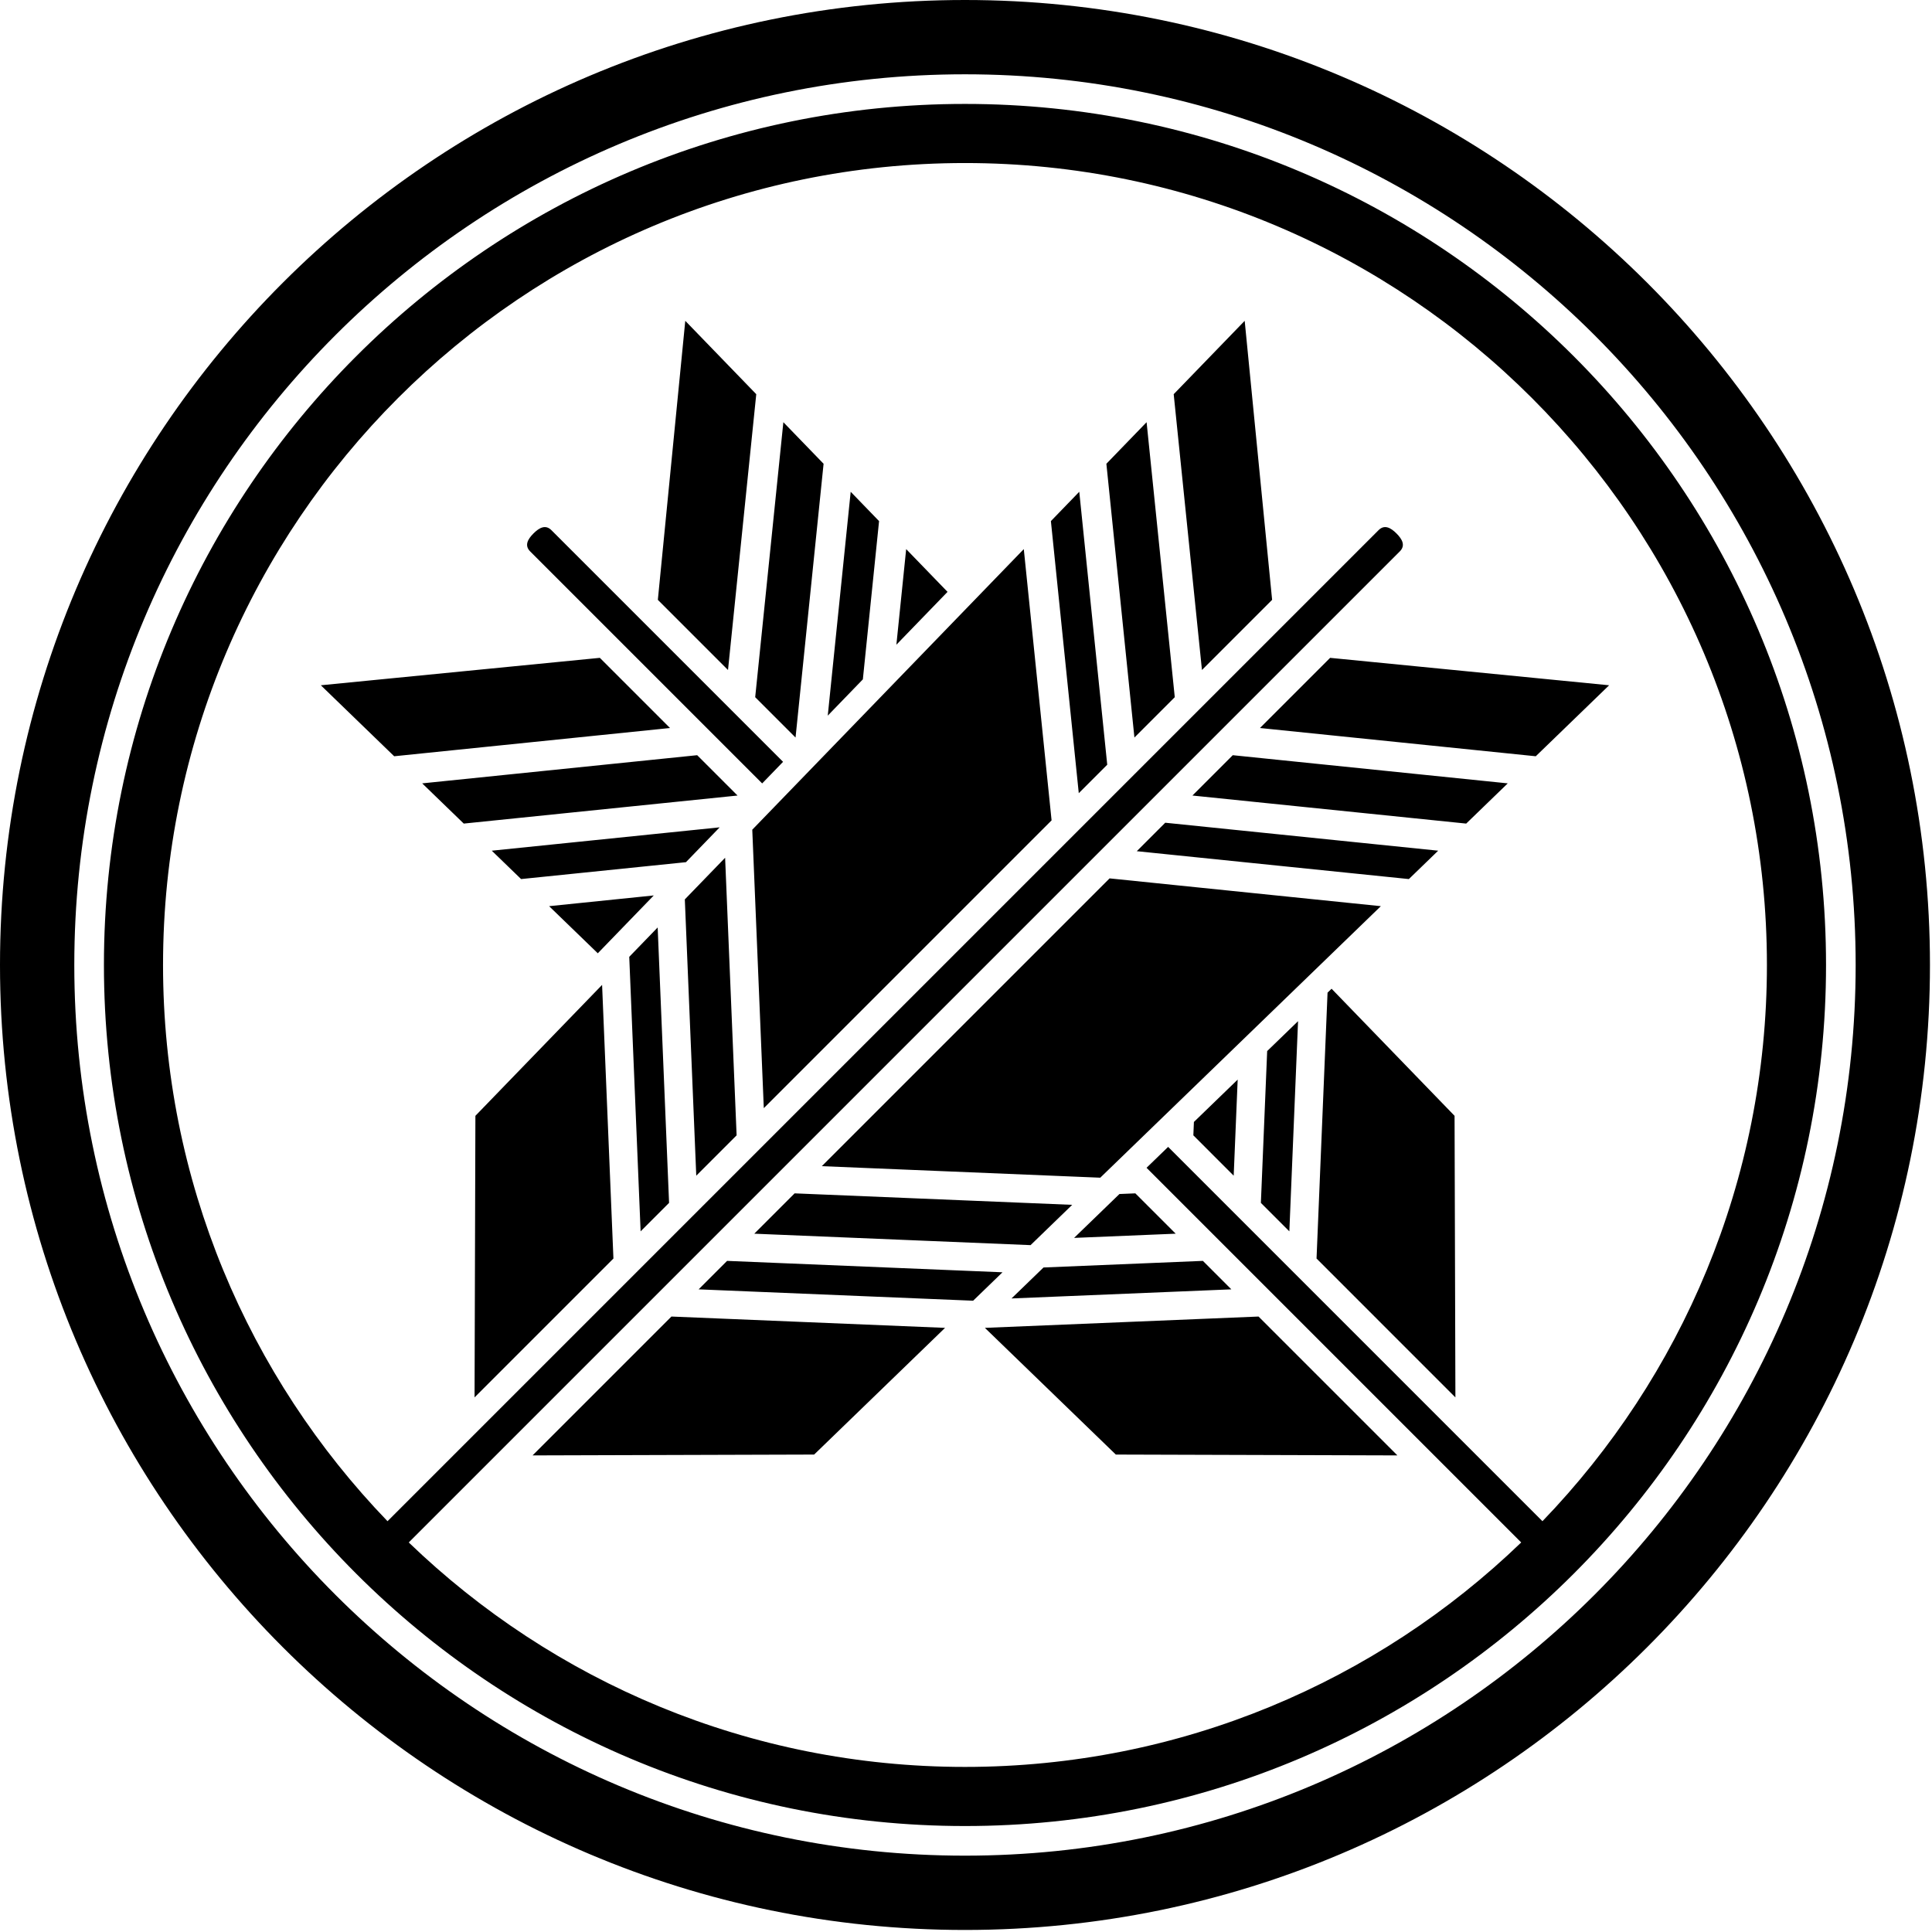 <?xml version="1.0" encoding="UTF-8" standalone="no"?>
<!DOCTYPE svg PUBLIC "-//W3C//DTD SVG 1.1//EN" "http://www.w3.org/Graphics/SVG/1.1/DTD/svg11.dtd">
<svg width="50px" height="50px" viewBox="0 0 276 276" version="1.1" xmlns="http://www.w3.org/2000/svg" xmlns:xlink="http://www.w3.org/1999/xlink" xml:space="preserve" xmlns:serif="http://www.serif.com/" style="fill-rule:evenodd;clip-rule:evenodd;stroke-linejoin:round;stroke-miterlimit:2;">
    <g transform="matrix(1,0,0,1,-562.625,-92.777)">
        <path id="Nagao" d="M700.479,92.777C776.563,92.777 838.334,154.547 838.334,230.631C838.334,306.715 776.563,368.486 700.479,368.486C624.395,368.486 562.625,306.715 562.625,230.631C562.625,154.547 624.395,92.777 700.479,92.777ZM700.479,103.391C630.254,103.391 573.239,160.405 573.239,230.631C573.239,300.857 630.254,357.871 700.479,357.871C770.705,357.871 827.719,300.857 827.719,230.631C827.719,160.405 770.705,103.391 700.479,103.391ZM700.479,107.623C768.369,107.623 823.487,162.741 823.487,230.631C823.487,298.521 768.369,353.639 700.479,353.639C632.59,353.639 577.472,298.521 577.472,230.631C577.472,162.741 632.59,107.623 700.479,107.623ZM782.975,310.092C802.828,289.487 815.042,261.474 815.042,230.631C815.042,167.402 763.708,116.068 700.479,116.068C637.25,116.068 585.916,167.402 585.916,230.631C585.916,261.474 598.131,289.487 617.984,310.092L759.56,168.516C760.397,167.678 761.287,168.148 762.125,168.986C762.962,169.823 763.433,170.713 762.595,171.551L621.019,313.127C641.623,332.979 669.636,345.194 700.479,345.194C731.323,345.194 759.335,332.979 779.94,313.127L726.417,259.604L729.502,256.619L782.975,310.092ZM703.324,282.472L722.029,300.571L762.253,300.692L742.415,280.854L703.324,282.472ZM697.634,282.472L678.93,300.571L638.705,300.692L658.544,280.854L697.634,282.472ZM752.851,234.025L770.42,252.18L770.54,292.405L750.702,272.567L752.275,234.582L752.851,234.025ZM648.638,233.476L630.539,252.18L630.419,292.405L650.257,272.567L648.638,233.476ZM705.84,274.532L666.494,272.903L662.428,276.97L701.643,278.593L705.84,274.532ZM711.699,273.846L734.465,272.903L738.531,276.97L707.127,278.27L711.699,273.846ZM715.796,264.897L676.142,263.256L670.378,269.019L709.848,270.653L715.796,264.897ZM722.546,263.35L724.817,263.256L730.581,269.019L716.066,269.62L722.546,263.35ZM748.061,238.66L743.649,242.929L742.751,264.616L746.818,268.683L748.061,238.66ZM656.578,225.271L658.207,264.616L654.141,268.683L652.517,229.468L656.578,225.271ZM759.89,222.23L721.137,218.26L680.026,259.372L719.805,261.019L759.89,222.23ZM666.213,215.314L667.855,254.969L662.091,260.732L660.457,221.262L666.213,215.314ZM739.436,247.006L733.183,253.056L733.104,254.969L738.867,260.732L739.436,247.006ZM708.881,171.221L712.851,209.973L671.739,251.085L670.092,211.306L708.881,171.221ZM656.02,220.698L648.025,228.96L641.069,222.23L656.02,220.698ZM665.434,210.969L660.619,215.945L637.068,218.358L632.878,214.304L665.434,210.969ZM768.08,214.304L729.088,210.309L725.022,214.376L763.891,218.358L768.08,214.304ZM622.939,204.686L662.223,200.662L667.987,206.425L628.877,210.432L622.939,204.686ZM778.019,204.686L738.735,200.662L732.972,206.425L772.082,210.432L778.019,204.686ZM716.807,163.03L720.801,202.023L716.735,206.089L712.753,167.219L716.807,163.03ZM671.507,204.694L674.492,201.609L641.399,168.516C640.561,167.678 639.672,168.148 638.834,168.986C637.996,169.823 637.526,170.713 638.364,171.551L671.507,204.694ZM648.316,186.755L608.458,190.673L618.938,200.814L658.339,196.778L648.316,186.755ZM782.021,200.814L742.619,196.778L752.643,186.755L792.501,190.673L782.021,200.814ZM674.534,153.091L670.51,192.375L676.274,198.139L680.28,159.029L674.534,153.091ZM726.424,153.091L730.449,192.375L724.685,198.139L720.679,159.029L726.424,153.091ZM680.876,195.011L685.89,189.83L688.206,167.219L684.152,163.03L680.876,195.011ZM670.662,149.09L666.626,188.491L656.603,178.468L660.521,138.61L670.662,149.09ZM744.356,178.468L740.437,138.61L730.296,149.09L734.333,188.491L744.356,178.468ZM697.988,177.328L690.679,184.881L692.078,171.221L697.988,177.328Z"/>
    </g>
</svg>
